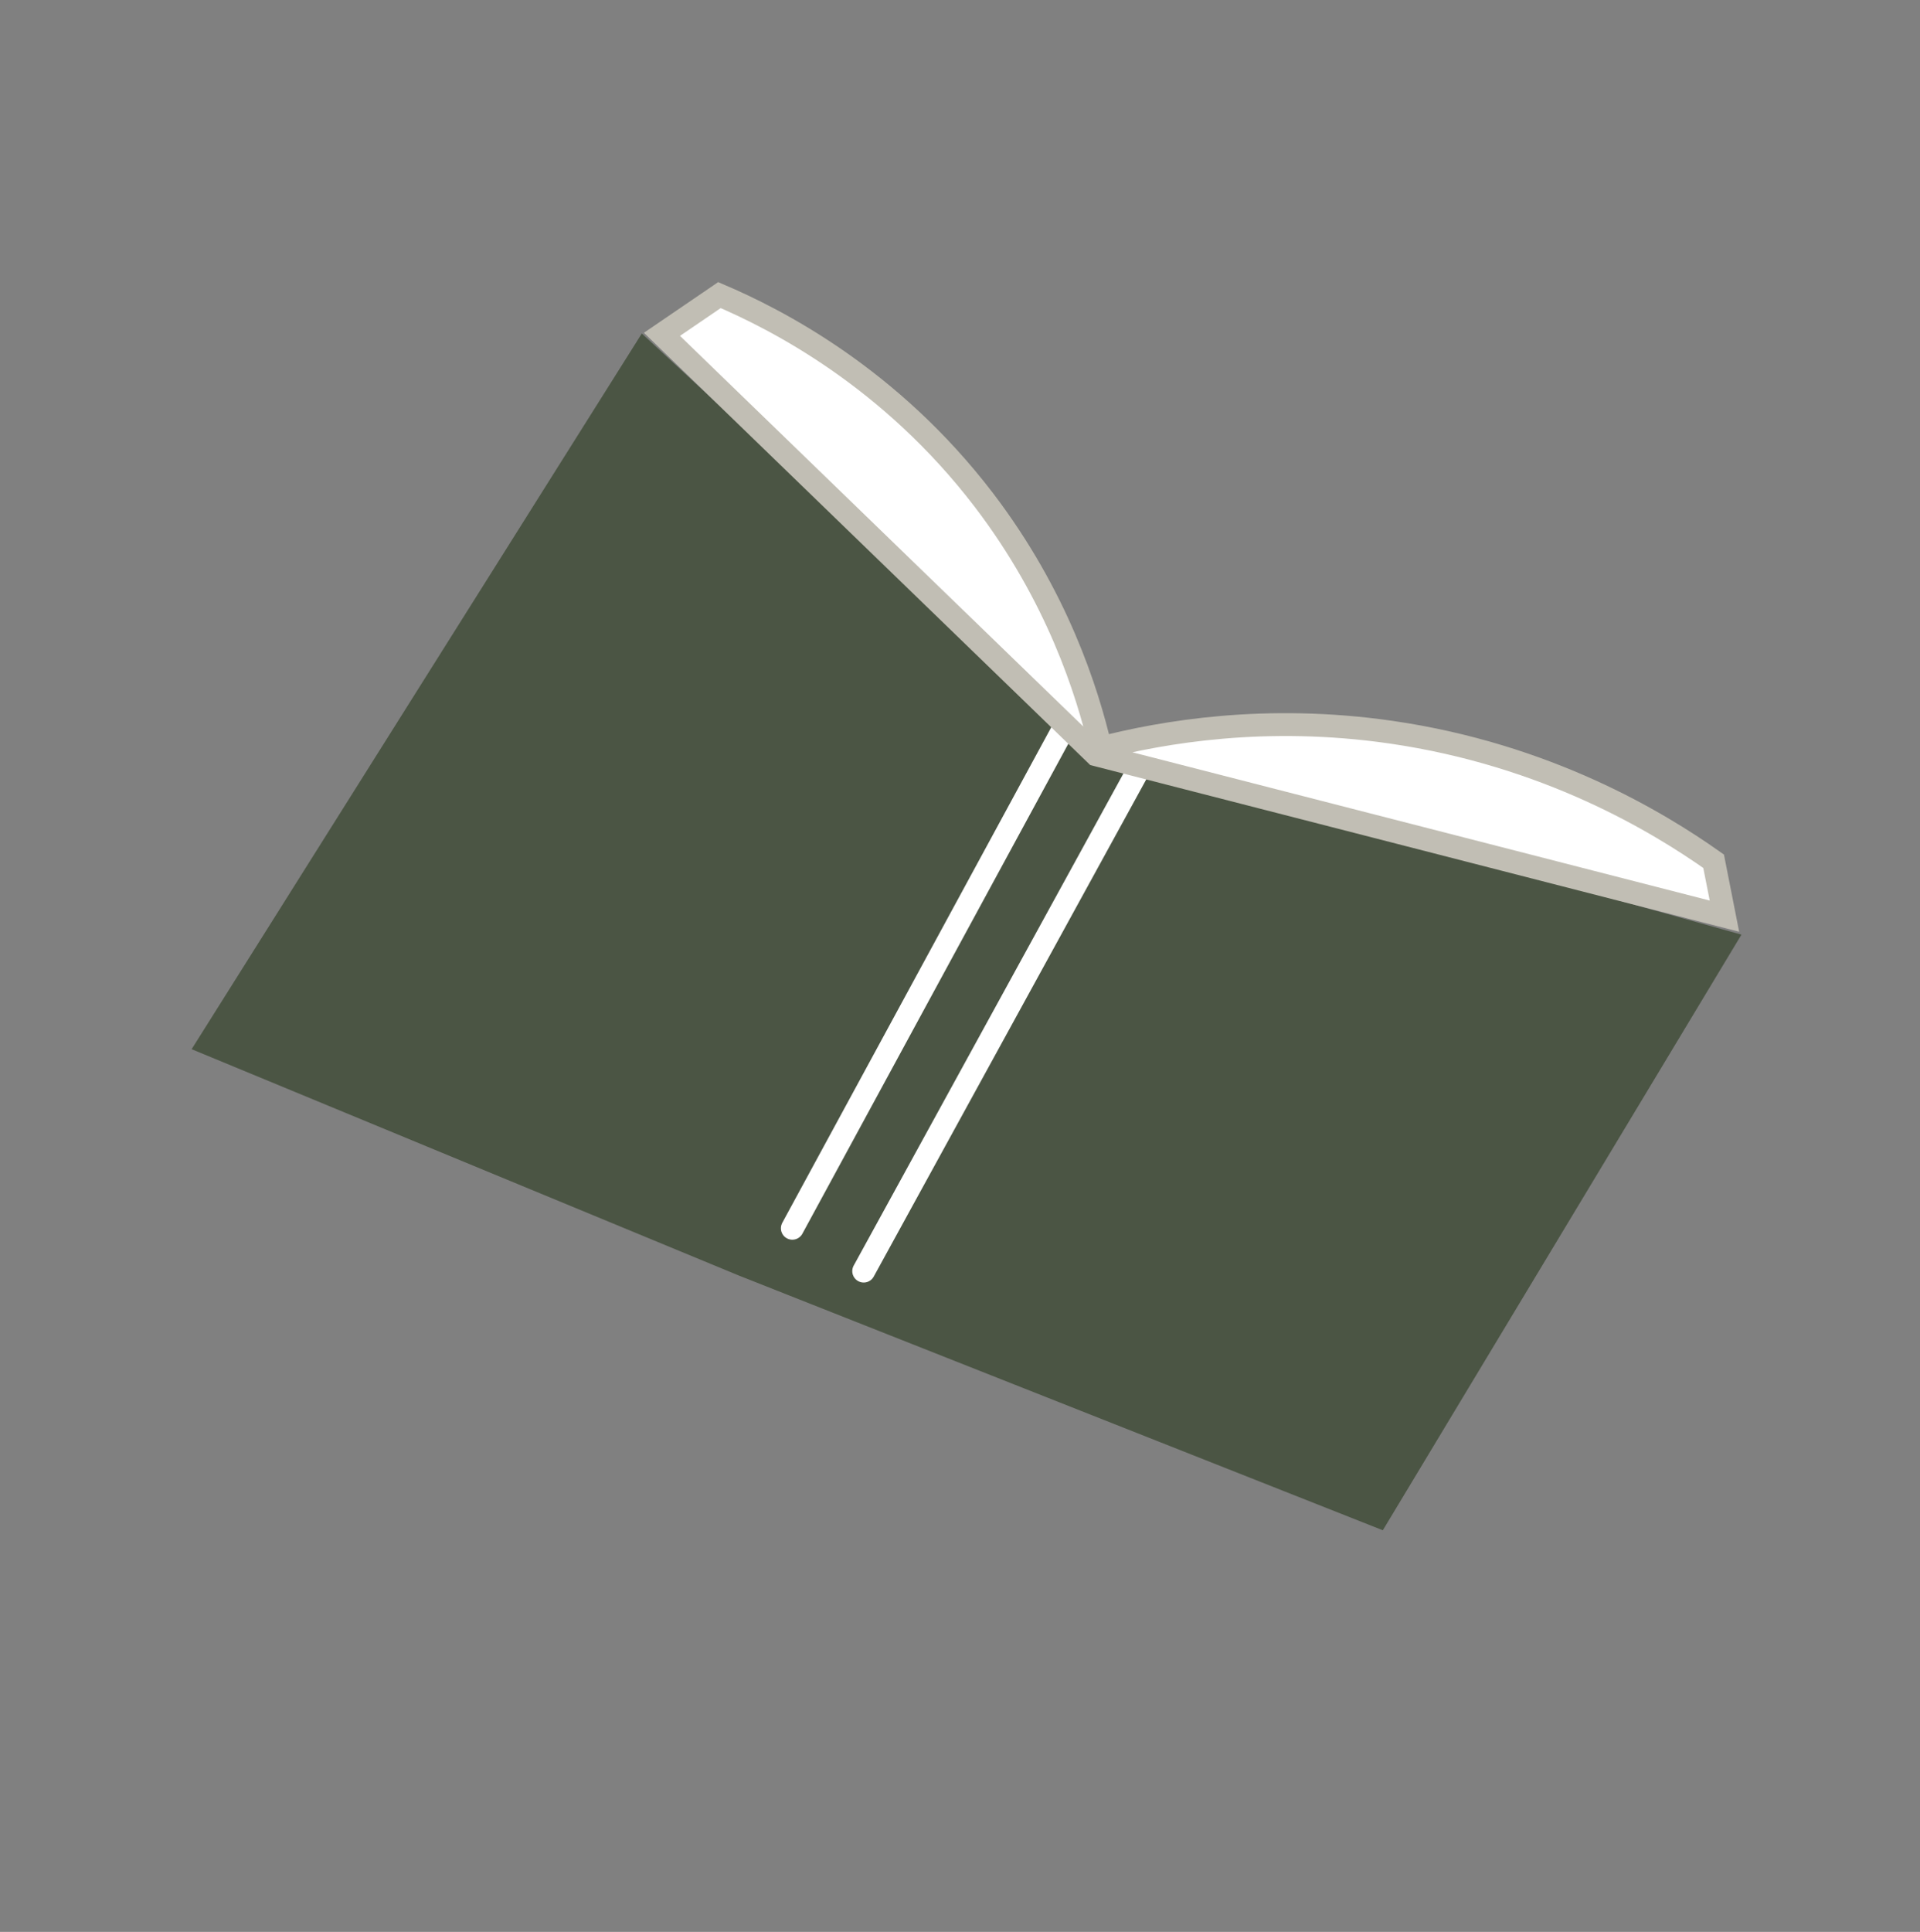 <svg width="336" height="338" viewBox="0 0 336 338" fill="none" xmlns="http://www.w3.org/2000/svg">
<rect x="0" y="0" width="336" height="338" fill="#808080" stroke="none"/>
<path d="M191.793 132.054L304.755 163.519L241.993 267.73L129.236 223.141L33.533 183.563L112.313 58.35L191.793 132.054Z" fill="#4B5544"/>
<path d="M186.088 127.533C170.272 156.652 154.464 185.781 138.657 214.894" stroke="white" stroke-width="4" stroke-linecap="round" stroke-linejoin="round"/>
<path d="M200.177 132.965C183.839 162.774 167.492 192.589 151.148 222.389" stroke="white" stroke-width="4" stroke-linecap="round" stroke-linejoin="round"/>
<path d="M125.886 51.643C122.541 53.93 119.196 56.217 115.844 58.494C141.164 83.007 166.475 107.525 191.802 132.047C228.463 141.457 265.114 150.874 301.775 160.284C301.146 157.087 300.511 153.88 299.883 150.683C290.144 143.796 270.726 132.052 243.443 128.103C221.521 124.927 203.455 128.079 192.597 130.871C190.277 120.941 185.006 104.298 172.189 87.497C155.735 65.951 135.771 55.837 125.905 51.63L125.886 51.643Z" fill="white" stroke="#C1BEB4" stroke-width="4" stroke-miterlimit="10" stroke-linecap="round"/>
</svg>
